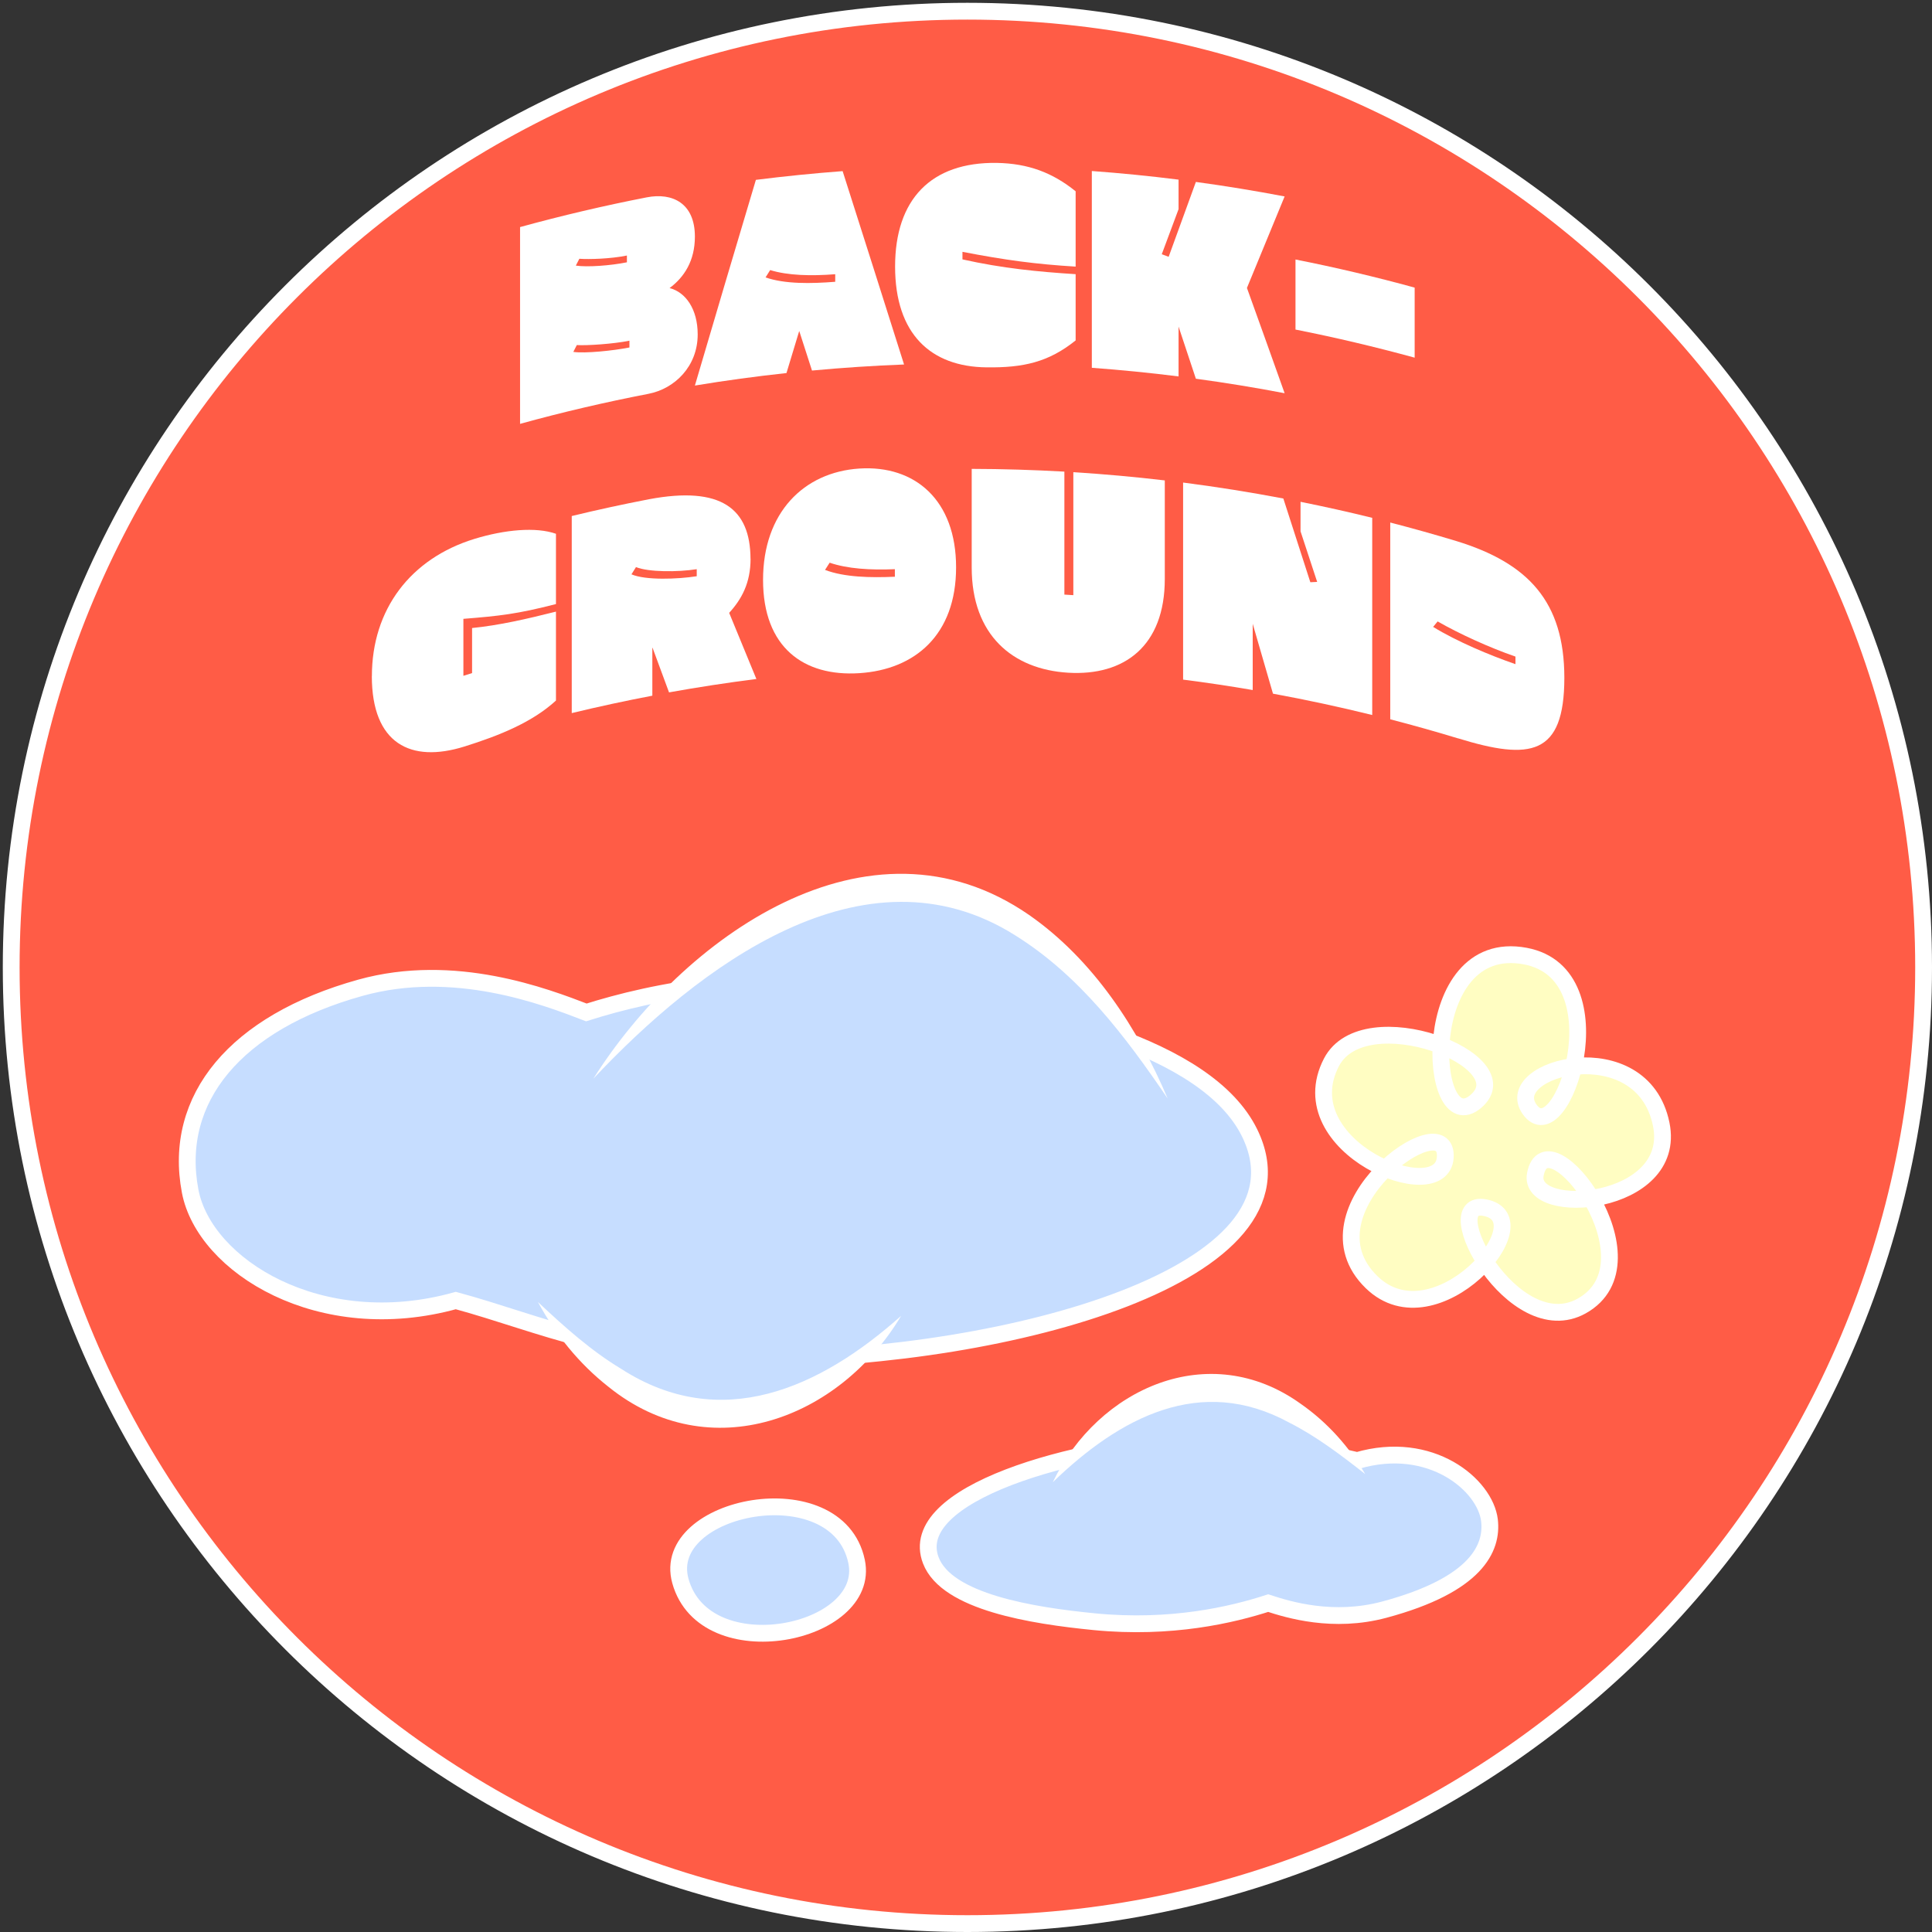 <svg width="345" height="345" viewBox="0 0 345 345" fill="none" xmlns="http://www.w3.org/2000/svg">
<rect x="0" y="0" width="345" height="345" fill="#333333" stroke="none"/>
<path d="M172.75 343.5C267.053 343.5 343.5 267.053 343.5 172.75C343.5 78.447 267.053 2 172.75 2C78.447 2 2 78.447 2 172.75C2 267.053 78.447 343.5 172.75 343.5Z" fill="#FF5C46" stroke="white" stroke-width="3" stroke-miterlimit="10"/>
<path d="M115.818 70.32C108.118 71.81 100.458 73.59 92.868 75.69V40.55C100.358 38.49 107.908 36.72 115.498 35.24C120.058 34.35 124.088 36.27 124.088 42.25C124.088 46.57 122.188 49.49 119.568 51.44C122.458 52.18 124.588 55.22 124.588 59.72C124.588 65.43 120.468 69.42 115.818 70.32ZM103.008 61.61C102.798 62.02 102.588 62.43 102.378 62.84C104.438 63.14 109.468 62.63 112.398 62.05V60.84C109.468 61.43 104.758 61.73 103.008 61.62V61.61ZM103.458 46.2C103.248 46.61 103.038 47.02 102.828 47.43C104.888 47.74 109.018 47.43 111.948 46.84V45.63C109.018 46.23 105.208 46.33 103.458 46.21V46.2Z" fill="white"/>
<path d="M140.438 66.618C134.968 67.209 129.518 67.948 124.088 68.849C127.708 56.538 131.339 44.298 134.979 32.118C140.129 31.468 145.299 30.949 150.469 30.559C154.119 41.999 157.778 53.508 161.438 65.088C155.948 65.299 150.469 65.659 144.999 66.169C144.239 63.809 143.479 61.449 142.719 59.099C141.959 61.608 141.198 64.118 140.438 66.629V66.618ZM137.529 48.228C137.259 48.669 136.978 49.099 136.708 49.539C140.168 50.739 144.818 50.659 149.148 50.319C149.148 49.869 149.148 49.419 149.148 48.968C144.808 49.309 140.669 49.199 137.529 48.228Z" fill="white"/>
<path d="M159.838 47.599C159.838 35.619 166.239 28.919 177.999 29.089C183.629 29.189 187.968 30.839 192.078 34.159V47.609C184.998 47.179 179.508 46.449 171.868 44.969C171.868 45.419 171.868 45.869 171.868 46.319C179.008 47.919 185.458 48.539 192.078 48.959V60.789C187.238 64.679 182.748 65.679 176.168 65.599C166.238 65.499 159.838 59.669 159.838 47.589V47.599Z" fill="white"/>
<path d="M210.458 67.219C205.308 66.569 200.139 66.059 194.969 65.679V30.539C200.139 30.919 205.308 31.429 210.458 32.079V37.349C209.458 40.029 208.458 42.709 207.458 45.399C207.868 45.549 208.278 45.709 208.688 45.859C210.308 41.389 211.929 36.929 213.549 32.489C218.849 33.209 224.138 34.079 229.398 35.079C227.158 40.499 224.908 45.949 222.668 51.419C224.918 57.659 227.158 63.929 229.398 70.219C224.128 69.209 218.849 68.349 213.549 67.629C212.519 64.519 211.488 61.419 210.458 58.319V67.229V67.219Z" fill="white"/>
<path d="M231.338 58.85V46.34C238.478 47.75 245.578 49.43 252.618 51.36C252.618 55.53 252.618 59.7 252.618 63.87C245.568 61.94 238.468 60.26 231.338 58.85Z" fill="white"/>
<path d="M66.408 120.758C66.408 108.778 73.338 99.738 84.698 96.238C90.138 94.568 95.709 94.058 99.279 95.318V107.868C92.359 109.648 89.249 109.988 82.749 110.508V120.678C83.269 120.518 83.779 120.358 84.299 120.198V112.148C89.029 111.678 94.009 110.548 99.279 109.218V125.098C95.079 128.948 89.288 131.318 82.928 133.308C73.349 136.308 66.408 132.818 66.398 120.738L66.408 120.758Z" fill="white"/>
<path d="M134.029 99.779C134.029 104.099 132.438 106.999 130.208 109.439C131.828 113.359 133.448 117.299 135.068 121.249C129.858 121.909 124.649 122.709 119.469 123.639C118.489 120.979 117.509 118.329 116.529 115.679C116.509 115.679 116.499 115.679 116.489 115.679V124.229C111.679 125.149 106.878 126.179 102.098 127.339C102.098 115.609 102.098 103.879 102.098 92.149C106.678 91.039 111.278 90.039 115.898 89.149C128.808 86.729 133.979 90.839 134.019 99.769L134.029 99.779ZM113.568 101.269C113.298 101.699 113.029 102.129 112.759 102.559C115.279 103.649 121.018 103.429 124.418 102.899V101.639C121.018 102.179 115.778 102.169 113.578 101.269H113.568Z" fill="white"/>
<path d="M136.259 103.549C136.259 91.549 143.528 84.319 153.448 83.669C163.408 83.029 170.739 89.32 170.729 101.319C170.729 113.349 163.408 119.569 153.448 120.209C143.538 120.849 136.259 115.619 136.259 103.549ZM148.148 100.489C147.878 100.919 147.598 101.349 147.328 101.769C150.798 103.089 155.459 103.179 159.799 102.989C159.799 102.539 159.799 102.089 159.799 101.639C155.459 101.829 151.298 101.569 148.148 100.479V100.489Z" fill="white"/>
<path d="M173.519 101.319C173.519 95.459 173.519 89.588 173.519 83.728C179.039 83.739 184.558 83.909 190.068 84.219V106.179C190.598 106.209 191.138 106.239 191.668 106.279V84.319C197.118 84.659 202.569 85.149 207.999 85.789V103.379C207.999 115.409 200.719 120.719 190.759 120.129C180.839 119.539 173.519 113.408 173.519 101.328V101.319Z" fill="white"/>
<path d="M245.039 92.49V127.68C239.159 126.23 233.258 124.96 227.318 123.87C226.118 119.7 224.908 115.54 223.698 111.39V123.22C219.568 122.51 215.419 121.89 211.269 121.36V86.17C217.259 86.94 223.218 87.89 229.168 89.02C230.778 93.99 232.389 98.98 233.989 103.97C234.399 103.95 234.798 103.93 235.208 103.91C234.218 100.9 233.229 97.89 232.239 94.88V89.61C236.519 90.47 240.789 91.42 245.039 92.47V92.49Z" fill="white"/>
<path d="M260.348 131.849C256.338 130.629 252.309 129.498 248.259 128.448V93.309C252.199 94.329 256.129 95.428 260.039 96.609C272.909 100.549 279.338 107.449 279.348 121.029C279.338 134.939 273.298 135.829 260.348 131.839V131.849ZM256.719 110.969C256.449 111.299 256.188 111.628 255.918 111.948C260.178 114.558 266.008 117.009 270.618 118.599V117.249C266.018 115.659 260.669 113.229 256.719 110.969Z" fill="white"/>
<path d="M195.387 289.589C209.157 290.939 220.077 288.339 226.457 286.269C230.097 287.459 238.057 289.889 247.197 287.439C263.727 282.999 266.547 276.399 265.977 271.489C265.237 265.189 255.507 256.969 242.357 260.819C234.597 259.149 228.497 256.329 214.637 257.029C191.627 258.189 161.627 266.749 166.227 278.659C169.087 286.079 184.317 288.499 195.397 289.589H195.387Z" fill="#C6DDFF" stroke="white" stroke-width="3" stroke-miterlimit="10"/>
<path d="M187.997 264.68C187.997 264.68 212.697 227.67 243.787 263.23L187.997 264.68Z" fill="#C6DDFF"/>
<path d="M187.997 264.68C196.087 247.9 215.927 238.95 232.257 250.67C237.067 254.02 240.907 258.369 243.787 263.229C239.347 259.739 234.957 256.43 230.227 254.04C214.367 245.38 199.937 253.15 187.997 264.68Z" fill="white"/>
<path d="M163.697 176.819C136.737 172.709 116.417 177.079 104.707 180.789C97.337 177.959 81.157 171.709 64.347 176.389C42.107 182.579 30.807 196.169 33.957 212.709C36.497 226.039 57.147 238.989 81.397 232.239C96.847 236.439 109.457 242.899 135.997 242.749C180.067 242.509 235.487 227.559 223.157 202.329C215.477 186.619 185.397 180.129 163.707 176.829L163.697 176.819Z" fill="#C6DDFF" stroke="white" stroke-width="3" stroke-miterlimit="10"/>
<path d="M105.957 192.62C105.957 192.62 163.867 113.57 208.517 196.17L105.957 192.62Z" fill="#C6DDFF"/>
<path d="M105.957 192.62C121.777 167.57 155.007 143.51 183.757 163.38C195.247 171.38 203.207 183.69 208.517 196.17C200.897 184.95 192.737 174.19 181.357 167.07C154.237 149.9 124.487 172.91 105.957 192.62Z" fill="white"/>
<path d="M160.917 234.97C160.917 234.97 129.497 276.08 96.057 232.5L160.917 234.97Z" fill="#C6DDFF"/>
<path d="M160.917 234.97C149.877 253.46 126.747 262.21 108.687 247.67C103.367 243.5 99.167 238.25 96.057 232.5C100.817 236.98 105.607 241.24 110.927 244.44C128.727 255.92 146.417 247.91 160.917 234.97Z" fill="white"/>
<path d="M152.957 278.82C149.507 262.48 117.757 268.81 121.497 282.31C125.857 298.05 155.717 291.87 152.957 278.82Z" fill="#C6DDFF" stroke="white" stroke-width="3" stroke-miterlimit="10"/>
<path d="M272.362 170.728C289.602 173.962 278.853 206.294 273.124 198.068C267.965 190.663 293.242 184.081 296.645 200.754C299.648 215.456 272.711 217.485 274.167 209.721C276.236 198.688 296.572 225.356 282.433 233.22C270.293 239.974 256.263 213.986 265.139 215.65C275.829 217.655 256.33 240.034 244.937 228.97C231.694 216.116 258.773 196.726 258.079 206.706C257.438 215.936 229.931 204.793 237.754 189.711C243.606 178.427 272.147 189.391 263.519 196.697C254.892 204.003 253.029 167.102 272.362 170.728Z" fill="#FFFDC2" stroke="white" stroke-width="3" stroke-miterlimit="10"/>
</svg>
